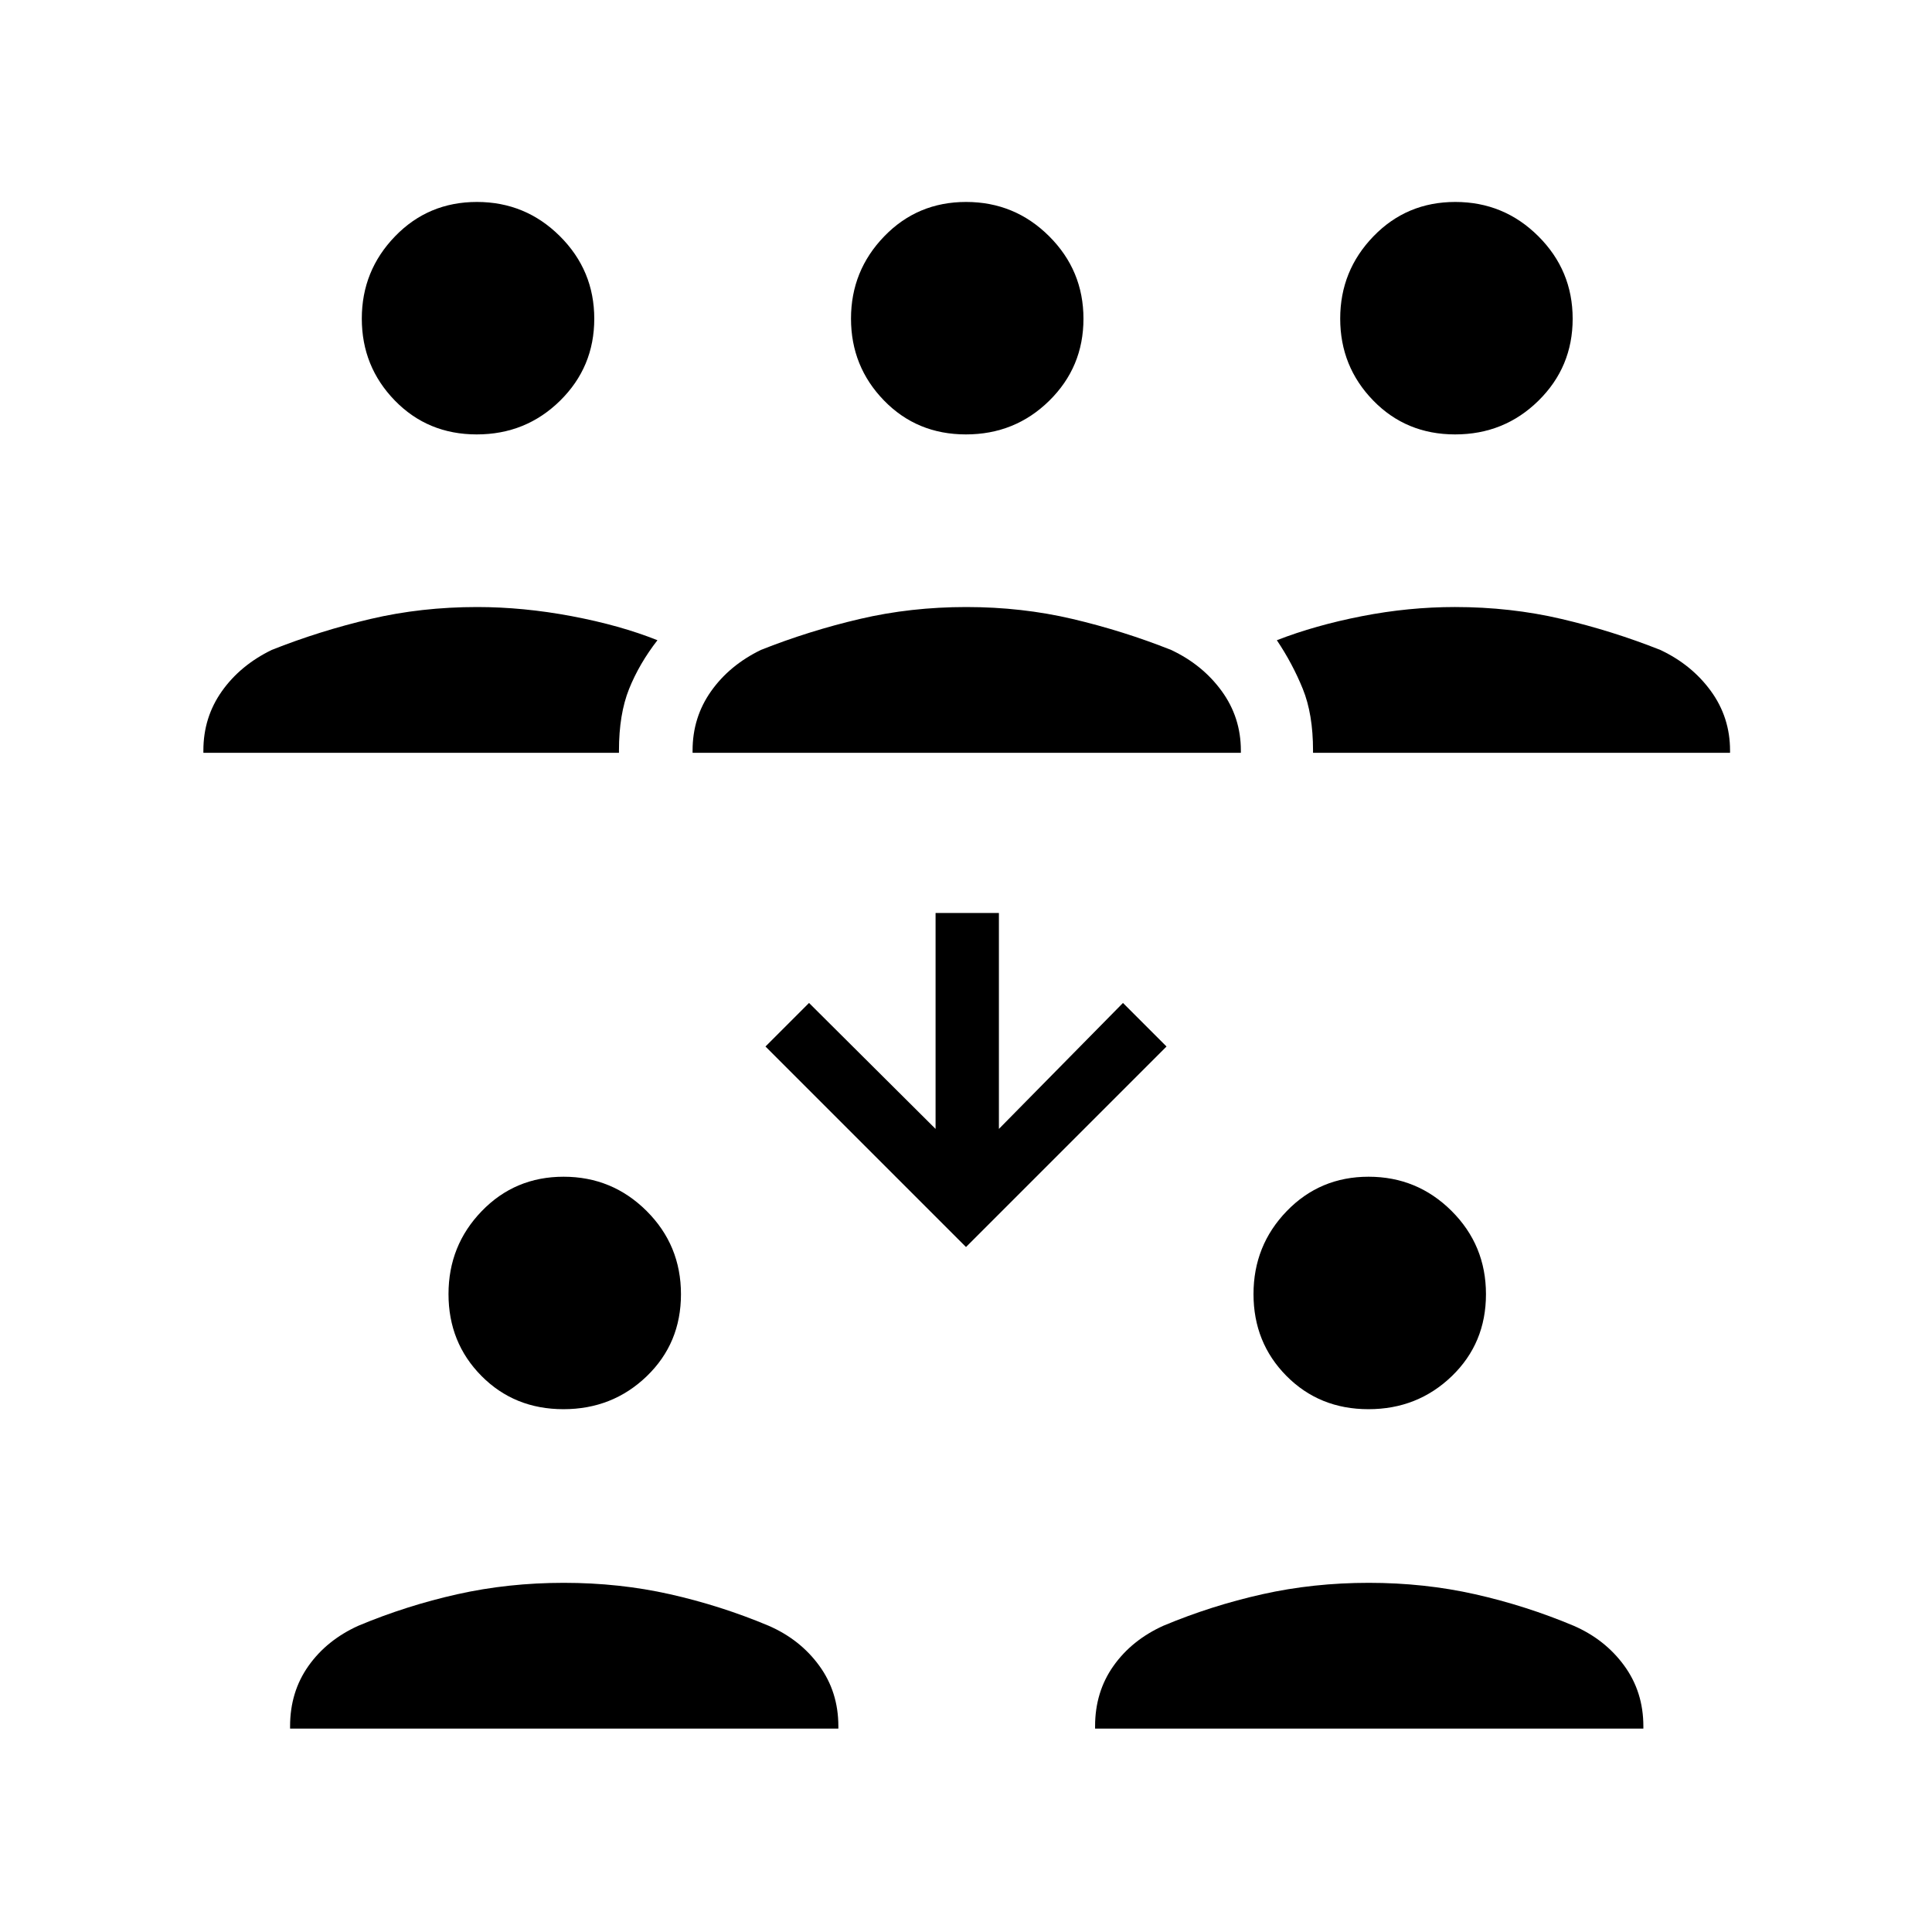 <svg xmlns="http://www.w3.org/2000/svg" height="40" viewBox="0 -960 960 960" width="40"><path d="M144.14-101.06v-1.17q0-17.07 9.13-29.97 9.12-12.89 24.83-19.99 23.81-9.97 49.13-15.64 25.32-5.67 52.92-5.67 27.61 0 52.79 5.67t48.96 15.64q15.67 6.81 25.17 19.85 9.51 13.04 9.51 30.11v1.17H144.14Zm400 0v-1.17q0-17.07 9.13-29.97 9.12-12.89 24.83-19.99 23.81-9.97 49.13-15.64 25.32-5.67 52.92-5.67 27.61 0 52.79 5.67t48.96 15.64q15.67 6.81 25.17 19.85 9.51 13.04 9.51 30.11v1.17H544.14ZM279.98-259.78q-24.36 0-40.74-16.52-16.38-16.53-16.38-40.68t16.52-41.23q16.52-17.08 40.67-17.08 24.16 0 41.24 17.01 17.08 17.01 17.08 41.37 0 24.36-17.01 40.75-17.02 16.38-41.38 16.38Zm400 0q-24.36 0-40.74-16.52-16.38-16.53-16.38-40.68t16.52-41.23q16.52-17.08 40.67-17.08 24.16 0 41.24 17.01 17.08 17.01 17.08 41.37 0 24.36-17.01 40.75-17.02 16.38-41.38 16.38ZM480-340.36 380.36-440 402-461.64l62.88 62.59v-107.3h31.47v107.3L558-461.64 579.64-440 480-340.36ZM101.06-585.94v-1.16q0-16.43 9.16-29.39t24.81-20.57q23.79-9.45 49.07-15.38 25.27-5.93 52.97-5.93 22.95 0 47.02 4.54 24.06 4.54 42.59 11.95-9.04 11.65-14.08 24.18-5.04 12.53-5.04 30.63v1.13h-206.5Zm243.08 0v-1.16q0-16.43 9.16-29.39 9.15-12.96 24.8-20.57 23.81-9.45 49.13-15.38 25.32-5.93 52.92-5.93 27.61 0 52.79 5.93t48.96 15.38q15.6 7.32 25.14 20.42 9.54 13.11 9.54 29.54v1.16H344.14Zm308.3 0v-1.13q0-18.1-5.09-30.63-5.08-12.53-12.89-24.18 19.04-7.41 42.28-11.95 23.24-4.54 46.19-4.54 27.7 0 52.97 5.93 25.28 5.93 49.07 15.38 15.61 7.32 25.15 20.42 9.53 13.11 9.53 29.54v1.16H652.44Zm-415.53-158.2q-24.36 0-40.75-16.87-16.38-16.86-16.38-40.67 0-23.81 16.52-40.89 16.53-17.08 40.68-17.08t41.23 17.01q17.08 17.01 17.08 41.03t-17.01 40.74q-17.01 16.73-41.37 16.73Zm243.07 0q-24.36 0-40.74-16.87-16.38-16.86-16.38-40.67 0-23.81 16.52-40.89 16.52-17.08 40.67-17.08 24.16 0 41.24 17.01 17.08 17.01 17.08 41.03t-17.01 40.74q-17.02 16.73-41.38 16.73Zm243.08 0q-24.36 0-40.74-16.87-16.38-16.86-16.38-40.67 0-23.81 16.52-40.89 16.52-17.08 40.67-17.08 24.15 0 41.24 17.01 17.08 17.01 17.08 41.03t-17.02 40.74q-17.01 16.73-41.37 16.73Z"/></svg>